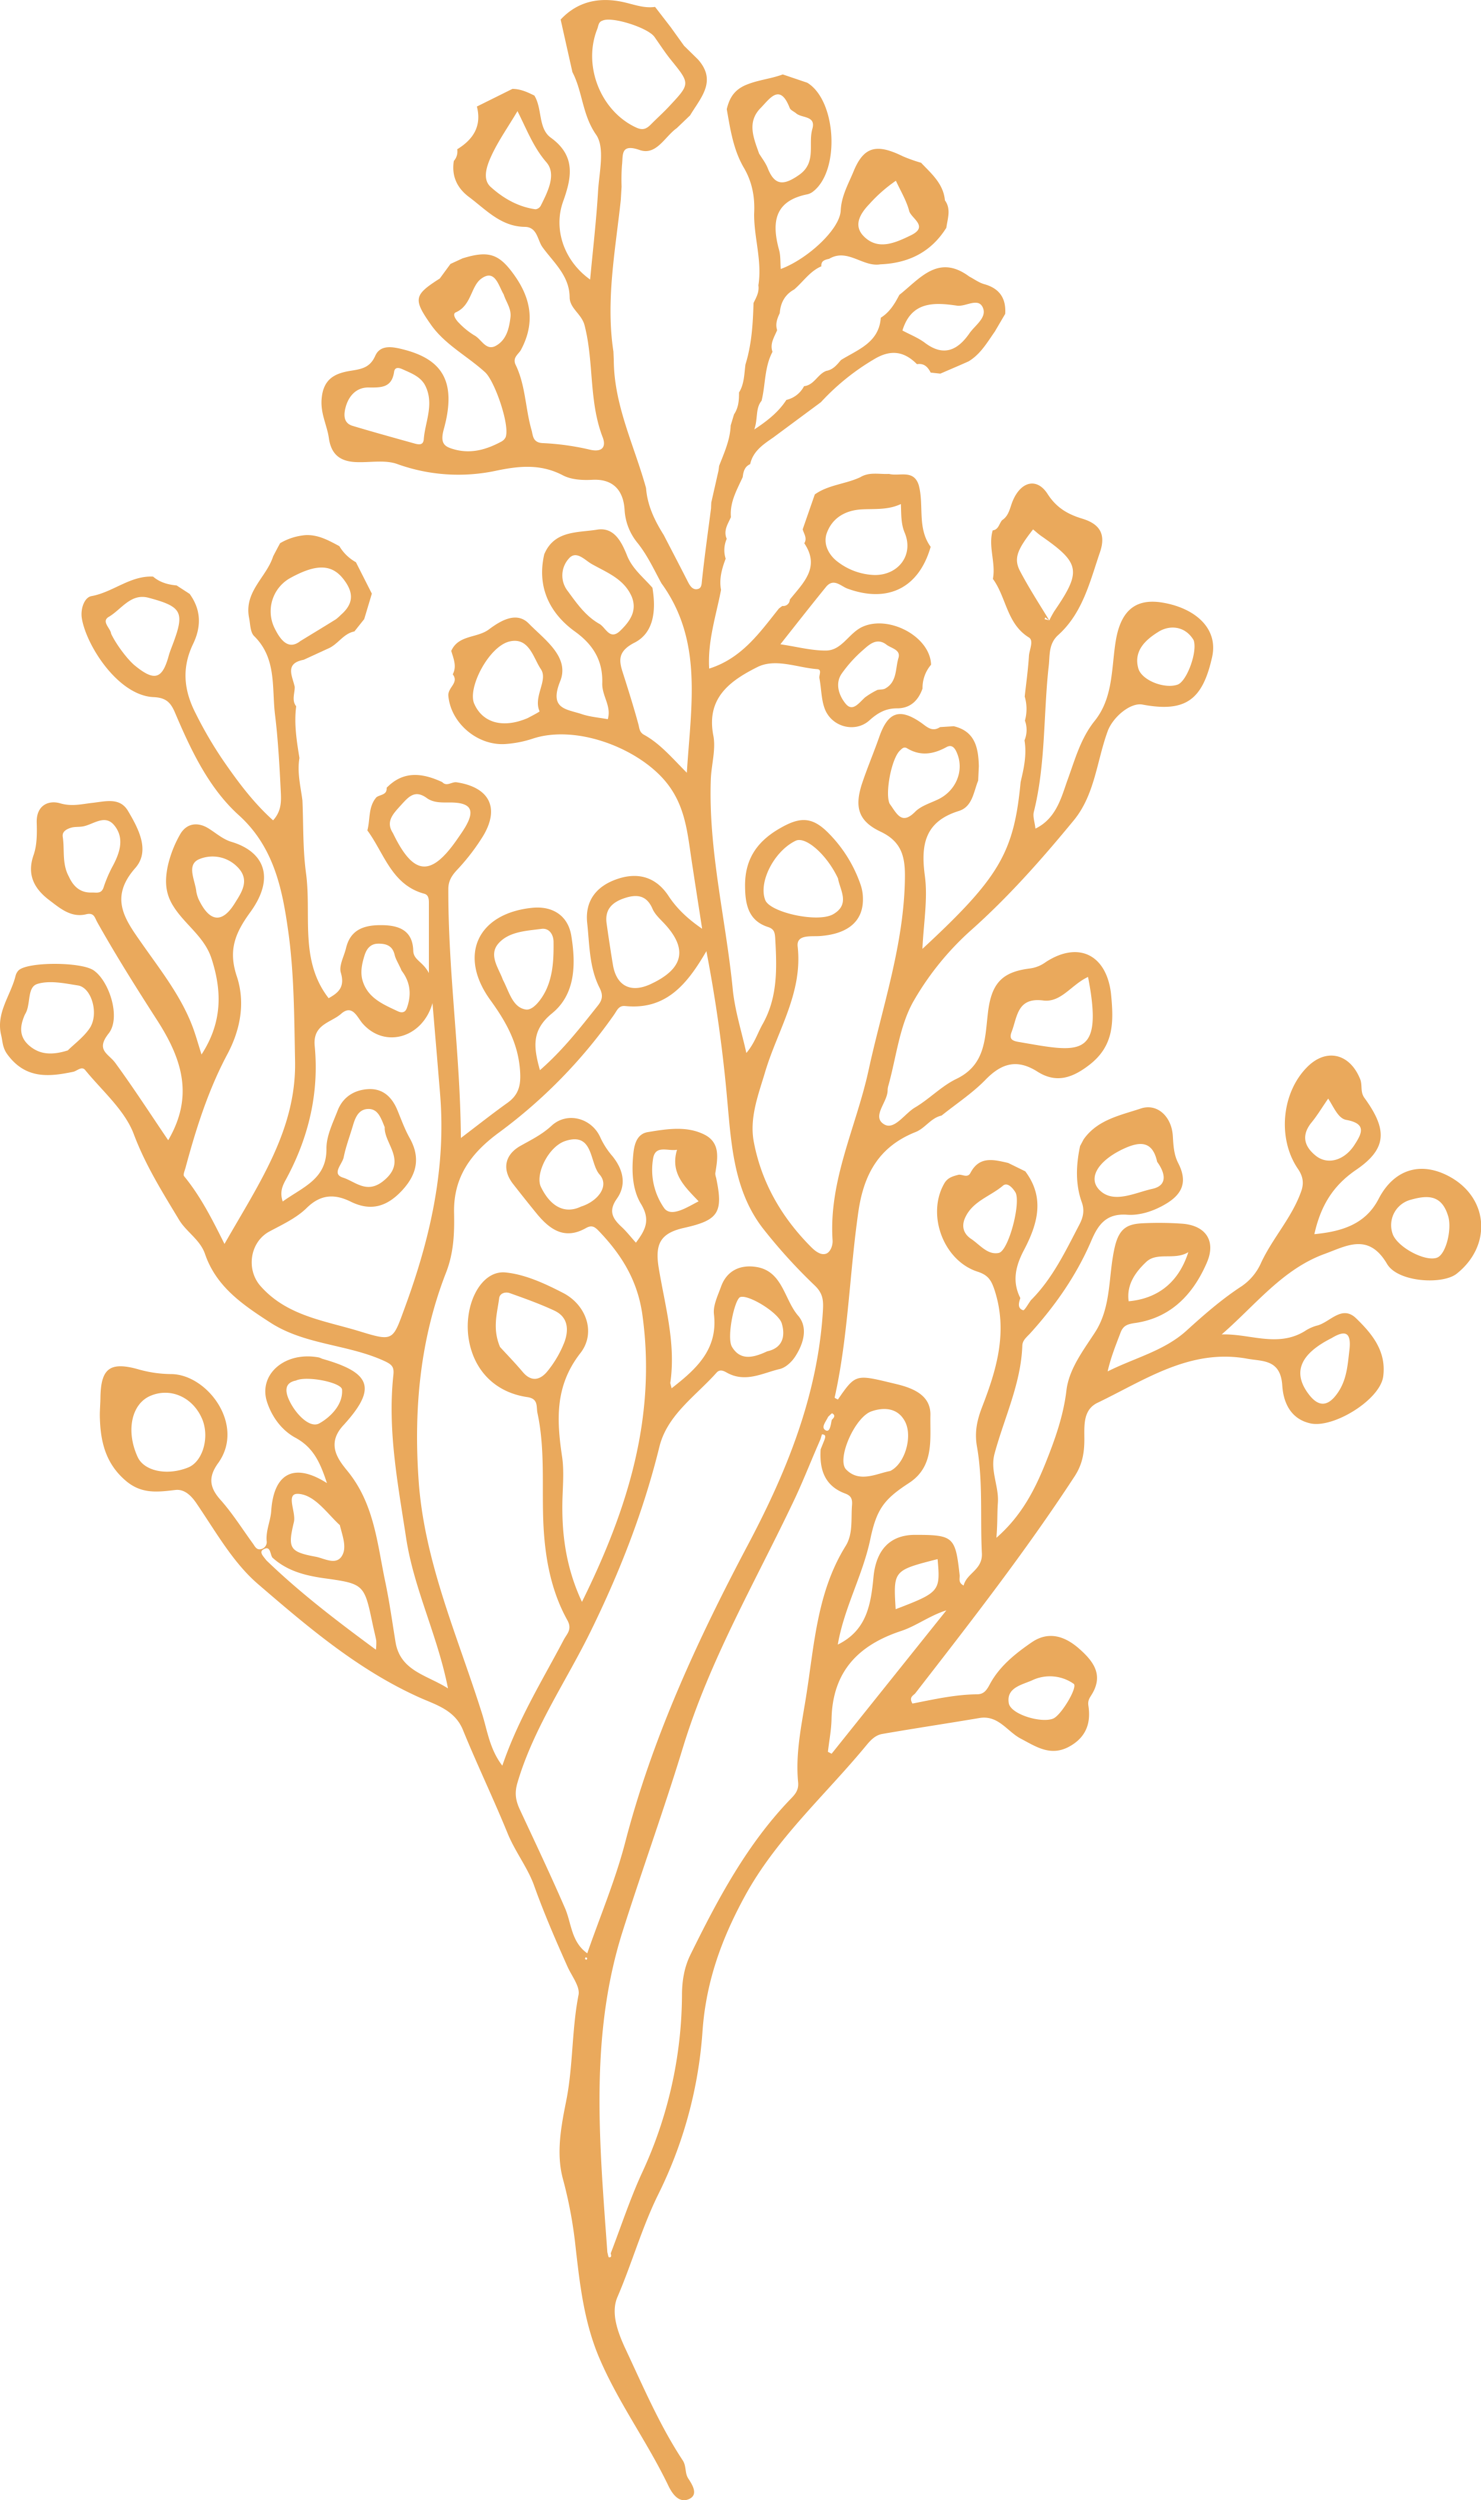 <svg xmlns="http://www.w3.org/2000/svg" width="639.75" height="1080" viewBox="0 0 639.75 1080"><g id="Слой_2" data-name="Слой 2"><g id="adventure10_144868967"><path id="adventure10_144868967-2" data-name="adventure10_144868967" d="M440.88 337.82c1.39-5.92 2.73-11.86 1.67-18a11.71 11.71.0 0 0 .19-8.54 19 19 0 0 0-.09-10.4c.63-5.84 1.47-11.68 1.82-17.54.17-2.71 2.24-6.61-.05-8-9.57-5.93-9.68-17.32-15.52-25.28 1.35-7-2.14-14-.08-20.95 2.59-.34 2.74-2.94 4.08-4.43 2.93-1.91 3.34-5.26 4.49-8.11 3.48-8.55 10.44-10.51 15.15-3.18 3.85 6 8.77 8.77 14.93 10.64 7.39 2.24 10.41 6.51 7.71 14.43-4.38 12.82-7.47 26.3-18.07 35.85-4.2 3.79-3.57 8.73-4.07 13.17-2.37 21.07-1.27 42.49-6.47 63.3-.49 1.95.39 4.23.72 7.14 9.21-4.47 11.3-14 14-21.41 3.21-8.82 5.57-17.63 11.6-25.15 8.06-10.05 7.16-22.74 9.08-34.48 2.1-12.84 8.31-18.53 20.09-16.6 14 2.3 24.32 11 21.54 23.52-4.09 18.39-11.35 24.07-30.06 20.55-5.25-1-12.85 5.44-15.07 11.54-4.71 12.9-5.51 27.38-14.66 38.5-13.89 16.88-28.37 33.27-44.74 47.78a123.8 123.8.0 0 0-24.14 29.76c-6.38 10.84-7.7 24.65-11.22 37.16a7.07 7.07.0 0 0-.28 1.88c0 5.15-7 11.26-1.59 14.65 4.45 2.8 8.89-4.56 13.4-7.22 6.23-3.67 11.45-9.25 17.9-12.36 12.63-6.09 12.3-17.42 13.62-28.57 1.51-12.85 6.17-17.67 18.27-19.15a14.72 14.72.0 0 0 6.7-2.74c14.48-9.42 26.67-2.86 28.28 14.52 1.07 11.48 1.15 21.65-9.33 29.8-7.46 5.81-14.45 8.13-22.54 3-8.76-5.56-15.43-3.68-22.4 3.48-5.66 5.83-12.63 10.38-19 15.5-4.62 1-7.07 5.46-11.2 7.1-15.68 6.23-22.38 18-24.75 34.47-3.85 26.7-4.36 53.82-10.25 80.24.0.18.91.58 1.4.86 7.89-11.47 7.75-10.86 25.25-6.68 8.18 1.95 14.92 5.3 14.72 13.47-.24 10.25 1.84 22.08-9.31 29.3-10.76 7-13.94 11.29-16.65 24.23-3.25 15.55-11.32 29.61-14.05 45.53 12.55-6.16 14.29-17.36 15.43-29.26 1.18-12.17 7.6-18.16 18-18.14 16.54.0 17.39.82 19.2 17.36.16 1.46-.77 3.23 1.74 4.53 1.28-5.4 8.24-6.74 7.87-13.94-.78-15.39.55-30.93-2.13-46.15-1.13-6.41.15-11.67 2.34-17.32 6.24-16.12 11-32.29 5.36-49.94-1.46-4.55-2.87-6.75-7.41-8.22-14.86-4.79-22.14-24.79-14.36-38.18 1.47-2.52 3.82-3.1 6.27-3.72 1.69-.1 3.77 1.53 5-.78 3.89-7.44 10.12-5.71 16.3-4.29l7.38 3.62c8.62 11.46 5.3 22.83-.56 34-3.59 6.81-5.25 13.51-1.57 20.74-.69 2.06-1.35 4.42 1.2 5.27.59.19 2.23-2.83 3.39-4.37 9.33-9.34 14.9-21.13 20.89-32.59 1.44-2.75 2.45-5.85 1.08-9.64-2.84-7.88-2.5-16.17-.75-24.35l1.55-2.91c6-8.48 15.83-10.34 24.7-13.29 7.05-2.34 13.26 3.43 13.8 11.76.27 4.1.38 8 2.35 11.85 4.05 7.9 2 13.37-5.73 17.82-5.13 3-11.06 4.85-16.33 4.46-9.24-.7-12.65 4.57-15.51 11.26-6.38 14.9-15.55 28-26.32 39.9-1.52 1.68-3.38 3-3.46 5.34-.58 16.46-7.81 31.21-12 46.71-2 7.42 2 14.11 1.42 21.42-.31 4.23-.09 8.72-.63 14.92 10.88-9.49 16.62-20.81 21.26-32.35 4-10 7.68-20.21 9-31.33 1.1-9.19 7.18-17.13 12.3-25 7.4-11.36 5.65-25 8.71-37.45 2-8.06 5.89-9.43 12.06-9.74a141.15 141.15.0 0 1 16.71.17c10.24.66 15 7.32 10.87 16.85-5.86 13.59-15.47 23.84-31 26.07-3.39.48-5.15 1.16-6.29 4.19-2 5.31-4.17 10.55-5.56 16.72 11.55-5.83 24.39-8.84 34.07-17.62 7.59-6.9 15.24-13.59 23.84-19.2a23.84 23.84.0 0 0 8.38-10.12c5-10.74 13.33-19.52 17.33-30.88 1.39-3.94.5-6.86-1.45-9.72-8.86-13-7.07-32.93 4.14-44.05 8.27-8.22 18.37-5.68 22.78 5.36 1.07 2.69-.09 5.44 1.86 8.11 9.88 13.58 9.84 21.86-3.55 31-10.38 7.08-15.43 15.93-18.11 27.84 11.57-1.15 22-4.07 27.77-15.27 6.63-12.81 18.34-16.48 31-9.4 16.57 9.31 17.9 29.69 2.72 41.74-6.11 4.85-25.41 3.7-30.07-4.2-8-13.64-17.57-7.77-26.92-4.37-18.25 6.62-29.95 22.16-44.54 34.81 12-.45 24 5.74 35.76-1.34a18.24 18.24.0 0 1 5.2-2.43c5.74-1.26 10.88-9.27 17.16-3.17 6.84 6.64 13.07 14.15 11.68 25-1.3 10.19-21.55 22.52-31.4 20.37-9.56-2.09-11.84-10.52-12.21-16.32-.72-11.48-8.51-10.42-15.12-11.63-24.61-4.5-44.13 9.14-64.61 19-6.36 3-5.79 9.78-5.77 15.76.0 5.73-.78 10.79-4.21 16.05-21.21 32.48-45 63-68.75 93.62-.84 1.09-3 1.68-1.29 4.53 9-1.76 18.29-3.89 27.84-4 2.74.0 4-1.41 5.43-4.07 4.11-7.86 11-13.4 18.16-18.33 7.4-5.1 14.46-2.7 20.61 2.73 5.95 5.25 10.6 11.14 5.49 19.62-.94 1.54-1.9 2.67-1.53 5 1.14 7.38-.92 13.51-8.08 17.53-8.16 4.57-14.41.21-21.14-3.33-5.92-3.1-9.7-10.35-18-8.88C409 744.49 395 746.59 381.11 749c-2.91.5-4.94 2.57-6.82 4.85-17.83 21.64-39.12 40.42-52.71 65.54-10 18.42-16.74 37-18.16 58.66a187.29 187.29.0 0 1-19.15 70c-7 14.22-11.29 29.62-17.57 44.22-3 7 .32 15.62 3.7 22.81 7.59 16.18 14.63 32.68 24.49 47.66 1.74 2.63.82 5.44 2.44 7.9 1.87 2.83 4.5 7.12.12 8.94-4 1.64-6.86-1.89-8.81-6-9-18.73-21.41-35.54-29.64-54.75-6.87-16-8.62-32.83-10.54-49.77a188 188 0 0 0-5.3-27.85c-3-11.08-.76-22.83 1.44-33.78 3-15.15 2.35-30.6 5.31-45.72.71-3.64-3-8.2-4.81-12.29C240 838 235 826.48 230.74 814.55c-2.72-7.68-8.22-14.66-11.46-22.6-6.12-15-13.18-29.66-19.3-44.67-3.61-8.87-12.16-11-19.15-14.2-26.32-11.9-48-30.42-69.4-48.84-10.89-9.37-18.37-22.87-26.66-35-2.52-3.69-5.45-6.05-9-5.63-7.67.9-14.56 1.83-21.34-3.9-9.07-7.67-11.13-17.47-11.32-28.31.0-2.49.23-5 .27-7.48.15-12.55 3.83-15.92 16.19-12.48a53.33 53.33.0 0 0 14.33 2.11c15.61.06 32.18 22 20.33 38.46-4.27 5.91-3.84 10.42 1 15.84 5.18 5.82 9.38 12.52 14 18.88.93 1.3 1.59 2.92 3.56 2.43a3.11 3.11.0 0 0 2.38-3.61c-.35-4.5 1.74-8.67 2-13 1.1-16.17 9.88-20.94 24.07-11.9-2.76-8.26-5.53-15.23-13.6-19.59-5.74-3.11-10-8.66-12.22-15.25-4.06-12 7.58-22.18 22.22-19.46.61.11 1.18.49 1.79.66 21.05 6 23.46 12.76 8.82 28.75-7.54 8.23-1.94 15 2 19.84 11.45 14.14 12.7 31.17 16.17 47.65 1.8 8.55 3 17.22 4.4 25.85 2 12.79 13.62 14.39 22.7 20.23-4.46-22.8-14.75-43-18.09-65-3.54-23.31-8.1-46.6-5.5-70.39.39-3.57-.66-4.59-4.29-6.22-15.8-7.12-34-6.77-48.94-16.46-11.8-7.65-23.29-15.39-28.14-29.59-2.1-6.15-8.07-9.54-11.19-14.72-7.18-11.92-14.54-23.63-19.56-37-3.9-10.41-13.62-18.67-21-27.71-1.53-1.89-3.46.37-5.21.74C20.89 465.22 11 466.06 3.2 455.48c-2.18-3-2-5.45-2.69-8.29-2.36-9.68 4.11-17.14 6.22-25.69a5 5 0 0 1 1.33-2.37c4-3.72 26.92-3.69 32.35.0 6.77 4.57 11.92 20.46 6.53 27.28-5.74 7.26-.11 8.66 2.87 12.73 7.93 10.86 15.24 22.18 22.85 33.4 10.76-18.45 6.54-34.14-4.54-51.46-9-14-18-28.25-26.2-42.89-1-1.86-1.32-4.1-4.7-3.26-6.52 1.6-11.32-2.61-15.94-6.11-6.43-4.87-9.81-10.89-6.74-19.58C16 365 16 360 15.86 355.38 15.61 347.83 21 345.52 26 347s9.38.32 13.88-.19c5.72-.64 11.85-2.48 15.38 3.42C59.8 357.88 65 367.56 58.4 375c-11.42 13-4.28 22.31 2.94 32.63C69.3 419 78 430 83.05 443.12c1.42 3.69 2.46 7.53 4 12.39C96 441.7 96 428.29 91.35 414c-3.17-9.69-11.93-14.85-16.83-23.15-3.35-5.65-3.17-11-2.11-16.45a49.34 49.34.0 0 1 5.18-13.61c2.9-5.43 8-5.85 12.69-2.82 3.18 2 6 4.56 9.71 5.68 13.69 4.08 19.29 15.05 8.07 30.46-6.54 9-9.51 16.37-5.78 27.59s1.67 22.92-4.07 33.69c-8.27 15.52-13.54 32.19-18.09 49.11-.32 1.18-1.11 2.93-.61 3.55 7 8.53 12 18.3 17.46 29.29 14.7-25.85 31.06-49.23 30.49-79-.37-18.85-.38-38-3-56.42-2.47-17.47-6-35.93-21.25-49.74-12.94-11.66-20.67-28-27.55-44.19-1.83-4.32-3.72-6.62-9.31-6.86-15.26-.66-29.07-22.24-31-34.05-.66-4.11 1.11-9 4.1-9.57 9.35-1.66 16.8-8.94 26.68-8.44 2.92 2.52 6.43 3.47 10.17 3.82q2.81 1.83 5.62 3.65c5 6.89 5.09 14.14 1.5 21.6-4.86 10.13-4.16 19.68 1 29.81a173.45 173.45.0 0 0 11.9 20.41c6.37 9.26 13.15 18.37 21.65 26 3.64-4 3.53-8.28 3.33-12.26-.56-11.15-1.15-22.33-2.5-33.41-1.42-11.63.78-24.28-9-33.9-1.73-1.71-1.65-5.11-2.19-7.83-2.29-11.43 7.52-17.6 10.38-26.65q1.47-2.84 3-5.67a25.9 25.9.0 0 1 11-3.49c5.47-.26 10 2.31 14.6 4.76a19.18 19.18.0 0 0 7.16 6.95l6.88 13.57-3.3 11-4.24 5.33c-4.8.92-7.13 5.66-11.4 7.41L131.19 285c-8.32 1.56-4.9 7-3.88 11.67.08 2.82-1.43 5.76.64 8.43-1 7.54.22 14.94 1.4 22.35-1.07 6.21.52 12.24 1.29 18.33.46 10.47.14 21 1.55 31.4 2.47 18.1-2.94 37.66 9.77 54 4.23-2.33 7.13-4.85 5.27-11-.92-3.05 1.4-7.07 2.25-10.66 2-8.4 8.41-10 15.68-9.89s13.12 2.31 13.36 11.06c.1 4.05 4.14 4.61 6.75 9.64.0-11.57.0-20.51.0-29.45.0-1.89.16-4.24-2-4.82-14.12-3.85-17.28-17.45-24.58-27.35 1.29-4.77.3-10.15 3.89-14.3 1.59-1.26 4.67-.9 4.44-4.12 7.32-7.54 15.54-6.37 24-2.46 2 2.14 4.09-.24 6.26.09 14 2.15 18.67 10.88 11.53 23a91.59 91.59.0 0 1-11.52 15c-2.27 2.48-3.61 4.74-3.62 8.06-.13 35.84 5.17 71.39 5.42 107.59 7.07-5.36 13.49-10.45 20.15-15.21 5.29-3.78 5.88-8.38 5.34-14.67-1-11.56-6.19-20.63-12.77-29.71-14-19.33-5.52-37.45 18.14-39.85 8.53-.86 15.37 3.2 16.82 12 2 12.11 1.92 25.25-8.24 33.54-9.14 7.45-8 14.77-5.3 24.61 10-8.73 17.49-18.42 25.1-28 2.13-2.69 2.1-4.73.61-7.69-4.41-8.73-4.26-18.44-5.29-27.86-1-9.24 3.62-15.44 11.82-18.61 9.78-3.79 17.87-1.39 23.32 6.91 3.91 5.94 8.92 10.31 14.51 14.16-1.58-10.24-3.15-20.22-4.65-30.22-1.91-12.8-2.92-25.08-13.24-35.72-12.83-13.24-37.5-22-55.17-16.22a47.84 47.84.0 0 1-12.08 2.37c-12.05.72-23.47-9.18-24.48-20.83-.32-3.67 4.74-5.6 1.89-9.29 1.87-3.51.3-6.79-.64-10.12 3.12-7 11.14-5.45 16.25-9.27s12-7.94 17.28-2.51c6.69 6.86 17.75 14.4 13.52 24.89-4.88 12.12 2.76 12 9.25 14.18 3.71 1.25 7.74 1.54 11.32 2.21 1.68-5.68-2.56-10-2.39-15.53.3-9.31-3.53-16.37-11.73-22.28-10.93-7.86-16.61-19.21-13.33-33.42 4.34-10.41 14.49-9.26 22.79-10.64 7.48-1.25 10.69 5.46 13 11.22s7.08 9.42 10.94 13.87c1.57 9.31.87 19.34-7.71 23.71s-6.27 9.14-4.38 15.16c2.1 6.64 4.18 13.29 6 20 .49 1.85.44 3.54 2.48 4.66 6.84 3.76 11.89 9.75 18.47 16.39 1.84-29.26 7.05-57.08-11-81.89-3.3-6.06-6.11-12.28-10.62-17.79a24.6 24.6.0 0 1-5.27-14c-.52-7.94-4.62-13.38-14-12.86-4.2.24-9.05-.05-12.64-1.93-9.53-5-18.75-4.11-28.84-2a77.82 77.82.0 0 1-42.65-2.86c-5.46-2-12.11-.54-18.21-.88-6.48-.35-10.4-3.25-11.39-10.3-.81-5.66-3.67-10.6-3.14-17 .69-8.37 5.42-10.86 11.81-12 4.82-.82 8.92-1.08 11.34-6.56 2.21-5 7.6-3.9 11.75-2.88 16.84 4.16 23.69 13.51 17.88 34.54-1.78 6.46.45 7.66 4.91 8.83 7.08 1.86 13.65-.08 19.88-3.43a4.37 4.37.0 0 0 1.9-1.88c2-5-4.65-24.24-8.83-28.09-7.65-7-17.31-11.9-23.38-20.52-7.88-11.18-7.33-12.89 3.79-20l4.61-6.29 5.22-2.41c11.42-3.55 15.89-1.92 22.52 7.48 7.18 10.17 8.79 20.56 2.79 31.9-1 2-3.93 3.39-2.36 6.65 4.29 8.87 4.17 18.86 6.85 28.14.65 2.25.4 5.51 5 5.64A111.78 111.78.0 0 1 255 194.28c5.45 1.2 6.84-1.54 5.32-5.45-6-15.55-3.71-32.39-7.8-48.29-1.29-5-6.41-7.24-6.45-12.15-.09-9.32-6.94-15-11.72-21.6-2.18-3-2.22-8.72-7.6-8.79-10.37-.12-16.79-7.41-24.17-12.92-5.11-3.82-7.58-9-6.54-15.55a6.22 6.22.0 0 0 1.48-5.06c7-4.3 10.65-10.09 8.46-18.56v.12l15.36-7.63c3.46.0 6.5 1.39 9.5 2.89C234.35 47 232.38 55.5 238 59.52c11 8 8.82 17.53 5.21 27.64-4.15 11.64.23 25.39 11.71 33.6 1.21-13.06 2.68-25.56 3.42-38.1.49-8.3 3.08-18.85-.86-24.5-6-8.64-5.78-18.5-10.21-27q-2.55-11.35-5.09-22.71c7.46-8 16.89-9.76 27-7.56 4.6 1 9 2.8 13.79 2.09l6.78 8.79 5.74 8 6 5.89c8.36 9.38 1.14 16.59-3.38 24.17l-5.76 5.52c-5.17 3.65-8.82 12-16.07 9.44-8.39-2.93-7.08 2.32-7.6 6.52a87.28 87.28.0 0 0-.17 9.3l-.34 5.72c-2.34 21.78-6.55 43.47-3.19 65.53.05 1.26.11 2.51.16 3.77.11 19.55 8.9 36.91 13.94 55.21.56 7.5 3.7 14 7.63 20.25 3.45 6.67 6.94 13.33 10.33 20 .9 1.78 2 3.66 4 3.42 2.23-.27 2-2.34 2.25-4.32 1.1-10.25 2.54-20.48 3.87-30.71.0-.82.06-1.64.1-2.46l3.12-13.76c.09-.67.17-1.33.25-2 2.2-5.67 4.77-11.24 5-17.47l1.45-4.81c1.94-2.86 2.18-6.12 2.15-9.43 2.31-3.72 2.22-8 2.79-12.12 2.68-8.65 3.23-17.59 3.48-26.56 1.2-2.4 2.54-4.76 2.1-7.62 1.69-10.42-1.91-20.52-1.84-30.85.39-7.06-.76-13.67-4.43-19.93-4.55-7.75-5.86-16.6-7.39-25.31 1.18-5 3.39-8.58 8.85-10.69 5.05-2 10.36-2.46 15.34-4.32l10.59 3.59c12.56 7.63 14.26 37.72 2.63 46.9a6.4 6.4.0 0 1-2.56 1.29c-14.27 2.82-15.53 12.14-12.26 24 .72 2.6.51 5.45.73 8.27 11.47-4.23 25.52-17.11 25.9-25.23.3-6.37 3.36-11.58 5.54-16.9 4.49-11 10.12-12.05 21.36-6.53a71 71 0 0 0 8 2.83h-.12c4.48 4.71 9.57 9 10.24 16.17 2.76 3.82 1.15 7.86.61 11.85-6.57 10.52-16.33 15.3-28.47 15.79-7.61 1.31-14.19-7.11-22.17-2.37-1.78.39-3.54.8-3.35 3.23-4.94 2.11-7.82 6.65-11.73 10-4 2.2-5.91 5.74-6.24 10.22-1.09 2.34-2 4.69-1.13 7.34-1.2 3-3.25 5.84-2 9.37-3.51 6.61-3 14.12-4.71 21.13-2.77 3.4-1.48 7.64-3.17 12.43 6.05-4 10.57-7.7 13.87-12.78a11.51 11.51.0 0 0 7.63-5.93c4.41-.47 5.86-5.25 9.65-6.62 2.89-.5 4.57-2.63 6.3-4.68 7.37-4.56 16.43-7.52 17.21-18.28 3.81-2.36 6-6 8-9.85 8.91-7.06 16.84-17.86 30.21-7.94 2.16 1.13 4.2 2.67 6.49 3.3 6.63 1.85 9.45 6.13 9.05 12.81l-4.48 7.64c-3.31 4.72-6.2 9.81-11.36 12.9L415 157.6l-8.81 3.8-4.17-.46c-1.22-2.43-2.88-4.14-5.91-3.62-5.59-5.65-11.4-6.44-18.49-2.17a100.59 100.59.0 0 0-23 18.57L334 189c-4.34 3-8.7 5.87-9.95 11.49-2.41 1.08-2.95 3.25-3.21 5.58-2.51 5.53-5.67 10.88-5.1 17.32-1.33 3-3.36 5.83-1.81 9.37a12 12 0 0 0-.46 8.57c-1.65 4.35-2.89 8.76-2 13.48-2.15 11.18-5.84 22.13-5.13 34 14.11-4.44 21.81-15.53 30.11-25.93.49-.4 1-.78 1.51-1.13a2.82 2.82.0 0 0 3.21-2.74c5.72-7.18 13.31-13.88 6.26-24.34 1.34-2.18-.12-4-.7-6q2.61-7.54 5.24-15.09c5.91-4.23 13.35-4.44 19.72-7.48 3.91-2.35 8.22-1.16 12.37-1.38 4.48 1.17 10.71-2.14 12.86 5 2.26 8.72-.76 18.45 5.1 26.48-5.09 17.78-18.48 24.41-35.88 18.08-2.85-1-6-4.77-9.31-.77-6.57 8.08-13 16.29-19.72 24.79 7.07 1.05 13.34 2.74 19.61 2.72 7 0 9.88-7.58 15.91-10.29 11.43-5.13 29.18 4.22 29.57 16.4a15.36 15.36.0 0 0-3.69 10.3c-1.87 5.25-5.35 8.6-11.12 8.55-4.81.0-8.29 2-11.78 5.15-6.18 5.64-16.48 2.94-19.41-5.15-1.47-4.06-1.4-8.67-2.23-13-.26-1.34 1.24-3.77-.93-3.93-8.72-.65-18.09-4.86-26-.84-11.42 5.76-22.1 13.16-18.9 29.52 1.18 6-.87 12.63-1.09 19-1.09 30.61 6.5 60.33 9.47 90.53.92 9.3 3.86 18.4 5.88 27.59 3.62-4.29 4.85-8.61 7-12.41 6.63-11.71 6.19-24.28 5.48-37-.15-2.57-.44-4.14-3.1-5-8.68-2.78-9.87-10.08-9.94-17.63-.1-11 4.56-18.82 14.5-24.69 8.49-5 13.89-5.8 21.08 1.28a58.55 58.55.0 0 1 14.48 23.19 18.74 18.74.0 0 1 .86 5.58c.18 9.62-6.28 15.23-18.46 16.16-3.91.3-10.34-.84-9.73 4.53 2.24 20-8.67 36.21-14 54-2.91 9.83-6.94 19.94-4.94 30.43C329 511 337.75 526 350.42 538.71c1.92 1.92 4.29 3.65 6.52 2.8 1.61-.62 2.88-3.28 2.71-5.76-1.71-25.95 10.24-49 15.56-73.51 6-27.63 15.41-54.57 15.69-83.33.09-8.84-1.4-15.36-10.56-19.69-9.79-4.64-11.33-10.84-7.79-21.29 2.25-6.64 5-13.13 7.31-19.75 3.74-10.58 8.68-12.38 17.78-6.17 2.62 1.79 4.87 4.41 8.44 2.07l5.92-.38c9.24 2.2 10.62 9.34 10.83 17.23-.1 2.09-.19 4.18-.29 6.27-2 4.89-2.44 11.27-8.35 13.11-14.57 4.54-16.53 14.39-14.68 28 1.35 9.94-.55 20.32-1.05 31.57C431.71 379.07 438 368.28 440.88 337.82zM354.43 621.67c-.55 1.26-1.09 2.52-1.63 3.77-3.15 7.33-6.1 14.76-9.5 22-16.76 35.45-36.66 69.33-48.25 107.29-8.1 26.56-17.6 52.76-26 79.26-14.59 45.76-10 92.34-6.69 138.9.23.76.43 2.17.71 2.19 1.32.08.88-1 .75-1.73 4.45-11.58 8.31-23.43 13.48-34.69a184.34 184.34.0 0 0 17.3-76.69c0-6.08.89-12 3.66-17.64 11.82-24 24.35-47.6 43.17-67.15 1.82-1.88 3.68-3.75 3.34-7.29-1.21-12.48 1.47-24.72 3.42-36.94 3.57-22.25 4.66-45.15 17.11-65.16 3.25-5.24 2.27-11.68 2.75-17.66.22-2.78-.51-4.09-3-5-8.93-3.33-11.1-10.46-10.56-19.06l1.59-3.94c.35-1.11 1-2.39-.92-2.56C355 619.52 354.67 620.93 354.43 621.67zm3.31-9.71c-.82 2-3.42 4.68-1 5.92 1.81.91 2.14-2.64 2.55-4.53.88-.9 1.83-1.89.22-2.84C359.31 610.37 358.36 611.44 357.74 612zm95.55-344a38.94 38.94.0 0 1 2.17-4c11.8-17.23 11.19-20.71-5.7-32.44-1.23-.86-2.34-1.89-3.5-2.84-6.93 8.85-8.45 12.63-5.61 18.05C444.48 254 449 261 453.28 268l-1.77-1.32c-.09.26-.18.52-.28.78zM115 673.94c14.47 14 30.43 26.18 47.38 38.67a23.38 23.38.0 0 0 .16-3.9c-.47-2.49-1.11-4.94-1.63-7.42-3.53-16.89-3.72-17.17-20.66-19.52-8.32-1.16-16.23-3.13-22.63-9-1-1.62-.77-5.36-3.92-3.45C111.72 670.5 114 672.5 115 673.94zm176.84-75.62c9.88-7.83 18.25-16.24 16.57-30.61-.45-3.81 1.67-8.05 3.06-11.93 2.56-7.14 8.56-9.58 15.26-8.5 11.37 1.84 12 14 18 21 4.49 5.14 2.36 12.26-1.32 17.84-1.49 2.26-4.07 4.65-6.57 5.24-7.24 1.69-14.38 5.84-22.22 1.91-1.42-.71-3.39-2.25-5.11-.31-9 10.09-21.28 18.2-24.67 32-6.83 27.81-17.15 54.17-29.71 79.76-10.65 21.72-24.67 41.78-31.61 65.38-1.34 4.55-.71 7.71 1 11.47 6.62 14.19 13.33 28.34 19.56 42.7 2.83 6.54 2.61 14.49 9.6 19.48 5.55-16 12.16-31.65 16.38-47.89 11.8-45.43 31.28-87.51 53.13-128.76 16.65-31.44 29.92-64.13 32.25-100.31.3-4.67.31-7.91-3.58-11.59a232.14 232.14.0 0 1-21.7-23.82c-12.82-16-14.18-35.76-15.91-55.05a633.7 633.7.0 0 0-9.11-65.47c-8.28 14.25-17.39 25.49-35.07 23.71-2.88-.29-3.56 2-4.84 3.78a220.12 220.12.0 0 1-49.56 50.77c-11.69 8.57-19.85 18.8-19.52 34.72.18 8.52-.08 17.2-3.47 25.88-11.24 28.79-14 59-11.85 89.69 2.44 35.45 17 67.67 27.44 100.94 2.25 7.15 3.22 15.16 8.72 22.36 6.84-20.11 17.36-36.94 26.55-54.43 1.36-2.58 3.76-4.44 1.52-8.46-6.25-11.23-9-23.8-10-36.45-1.46-17.61.87-35.46-2.89-53-.58-2.66.52-6.17-4.35-6.87-13.41-1.95-22.47-10.81-25.09-23.67-3.08-15.17 4.64-31.29 15.68-30.18 8.53.86 17.08 4.84 24.88 8.87 9.94 5.15 14.3 17.2 7.4 26-11 14.13-10.25 28.76-7.9 44.62 1 6.5.25 13.28.14 19.93-.24 14.6 1.82 28.71 8.46 42.88 19.65-39.74 32.24-79.67 26.11-123.95-2.06-14.88-9-26-18.84-36.27-1.86-1.94-3.1-2.63-5.59-1.23-9.25 5.24-15.68.53-21.34-6.4-3.39-4.15-6.72-8.35-10-12.55-4.94-6.24-3.85-12.69 3.15-16.62 4.65-2.61 9.26-4.85 13.37-8.65 6.76-6.26 17.4-3.32 21.09 5.07a33.86 33.86.0 0 0 5.11 7.94c4.58 5.59 6.45 12.27 2 18.53-3.71 5.29-1.87 8.47 1.95 12.05 2.19 2 4.06 4.44 6.3 6.92 4-5.4 6.48-9.68 2.17-16.77-3.82-6.29-4.09-14.57-3.22-22.24.45-3.87 1.68-8 6.19-8.76 8.12-1.32 16.56-2.78 24.29 1 7.22 3.55 5.88 10.4 4.85 16.8a5.5 5.5.0 0 0 .35 1.86c3.19 15.08 1.09 18.39-13.8 21.7-10 2.24-12.72 6.67-11 17.19 2.72 16.51 7.54 32.83 5 49.87.2.75.4 1.5.59 2.25zM122.12 519c8.74-6.3 19-9.61 18.9-22.81-.07-5.47 2.76-11.1 4.82-16.45 2.28-5.92 7.28-9 13.37-9.29s10 3.32 12.34 8.82c1.73 4.13 3.22 8.4 5.4 12.28 4.78 8.51 3.14 15.76-3.24 22.65s-13.34 9.23-22.18 4.88c-6.76-3.33-12.84-3.38-19 2.67-4.41 4.35-10.47 7.17-16.07 10.16-8.47 4.5-10.27 16.4-3.94 23.59 11.44 13 27.75 14.95 42.84 19.58 14.8 4.55 14.28 4 19.65-10.64 10.86-29.62 17.7-59.76 15.12-91.53-1.07-13.21-2.2-26.41-3.31-39.62-4.11 14.75-20.28 19.87-30.08 8.95-2.39-2.66-4.45-8.67-9.4-4.31-4.4 3.88-12.3 4.47-11.4 13.89 1.94 20.14-2.54 39.27-12.14 57.14C122.31 511.72 120.64 514.47 122.12 519zM260.3 8.9c-1.85.57-1.74 2.22-2.32 3.68-6.29 15.86 1.52 35.4 16.74 42.47 3 1.41 4.58.58 6.48-1.33 2.65-2.69 5.49-5.21 8.06-8 8.95-9.59 8.87-9.58.57-19.84-2.57-3.17-4.78-6.64-7.17-10C279.76 11.91 264.22 7 260.3 8.9zm97.33 747.81 1.6.84 49.58-61.95c-7.31 2.31-13.05 6.78-19.55 8.92-18.66 6.16-29.61 17.68-30.06 38C359.1 747.27 358.18 752 357.63 756.71zM281 425.12c14.48-6.69 16.28-15.4 5.56-26.61-1.75-1.83-3.75-3.71-4.72-6-2.46-5.65-6.48-6.32-11.7-4.67-5.45 1.73-9 4.8-8.1 11.08.85 6 1.74 11.89 2.72 17.82C266.28 425.91 272.48 429.07 281 425.12zM87.3 612.89c-4-9.36-13.63-13.66-22.33-9.94-8.22 3.5-10.66 15.25-5.49 26.44 2.83 6.12 12.77 8.16 21.83 4.49C87.62 631.32 90.64 620.75 87.3 612.89zM362 379.46c-4.8-10.29-14-18.33-18.29-16.29-9.32 4.47-16.22 18-13.12 25.67 2.15 5.32 22.71 9.88 29.32 6.07C367.4 390.61 362.84 384.42 362 379.46zm27.13-161.73c-5.6 2.64-11.32 2-17 2.31-6.66.4-12.41 3.39-14.92 10.07-1.94 5.19 1.22 10 4.63 12.54a27.49 27.49.0 0 0 15.9 5.73c10.39.14 17.08-8.74 13.05-18.27C389.15 226.16 389.35 222.29 389.15 217.73zM129.74 276.92c6.12-3.74 10.73-6.53 15.31-9.38a18.85 18.85.0 0 0 2.13-1.88c5.57-4.84 5.8-9.61 1.11-15.59-5.3-6.77-12.27-6.2-22.78-.46a16.46 16.46.0 0 0-6.71 22.1C121.6 277.3 125 280.65 129.74 276.92zm98.33 33.21c.87-.49 5.1-2.64 5-2.88-2.82-6.43 3.82-13.41.56-18.22s-5.07-14-13.61-11.92c-8.86 2.19-18.12 20-15.19 26.81C208.36 312.13 217.12 314.87 228.07 310.13zM184 167.22c-1.87-4.38-6.1-5.89-10.08-7.7-1.5-.68-3.36-1.15-3.68 1.11-1 7-5.75 6.81-11.21 6.75-5.27.0-8.5 3.87-9.74 8.57-.73 2.76-1.21 6.73 3 8 8.77 2.63 17.6 5.07 26.42 7.53 1.8.5 4.12 1.18 4.34-1.74C183.63 182.3 187.46 175 184 167.22zm32 414.63c2.62 2.87 6.35 6.69 9.79 10.77 3.94 4.69 7.82 3.33 10.83-.47a47 47 0 0 0 7.13-12.24c2-5.3 1.8-10.93-4.27-13.77-6.25-2.92-12.8-5.26-19.32-7.58-1.79-.63-4.25.0-4.53 2.21C214.78 567.27 212.62 573.83 216 581.85zM29.28 453.74c2.89-2.85 6.83-5.73 9.42-9.53 4.15-6.1.93-17.59-5-18.53S21.53 423.41 16.2 425c-4.58 1.36-2.83 8.58-5.15 12.72-.15.28-.31.56-.44.85-2 4.71-2.44 9.15 1.9 13C17.37 455.8 22.79 455.76 29.28 453.74zm140.47-93.85c8.92 18.49 16.41 19.07 27.88 2.43 1.08-1.57 2.19-3.13 3.17-4.76 4.57-7.59 2.77-10.9-6.33-10.92-3.59.0-7.18.21-10.12-1.92-5.19-3.78-7.91-.44-11.08 3C169.93 351.44 166.42 354.79 169.75 359.89zM48 273.73c2.08 4.5 7.08 11.17 10.29 13.79 8.43 6.88 11.8 5.9 14.58-4.22.42-1.53 1-3 1.58-4.51 5.43-14.31 4.4-16.69-10.37-20.6-7.63-2-11.64 5.08-17.08 8.26C43.59 268.45 47.76 271.36 48 273.73zM470 422c-7.19 3.31-11.62 11.16-19.34 10.17-11.28-1.44-11.17 7-13.67 13.57-1.05 2.76-.14 3.78 2.8 4.29C465.84 454.49 477 458 470 422zM327.9 66.31c1.16 1.92 2.81 4 3.72 6.29 3.1 7.93 7.16 7.4 13.51 3 7.74-5.38 3.87-13.31 5.78-19.9 1.68-5.81-4.54-4.59-7-6.74-.93-.8-2.4-1.35-2.79-2.34-4.21-10.89-8.59-4-12.51.0C322.6 52.7 325.47 59.45 327.9 66.31zM223.54 48c-4.15 7-8.33 12.89-11.3 19.36-1.88 4.1-4.07 10-.27 13.39 5.33 4.84 11.86 8.64 19.38 9.65a3 3 0 0 0 2.23-1.52c3-6 6.92-13.61 2.45-18.78C230.45 63.66 227.65 56.18 223.54 48zm160.78 299.2c3.08 4.24 5.13 9.39 11 3.45 2.55-2.57 6.57-3.73 10-5.39 7.5-3.65 11.1-12 8.28-19.45-.85-2.22-2.09-4.55-4.77-3.08-5.68 3.1-11.19 4-17 .5-1.3-.79-2.08.0-3.1 1C385 327.84 382.22 343 384.32 347.22zm-167.1 76c2.71 5.09 4.18 12.07 10 12.88 3.21.44 7.11-4.89 8.9-8.94 2.85-6.43 3.08-13.47 3-20.39-.05-2.93-1.78-6-5.28-5.51-6.52.87-13.9 1.14-18.44 6.2S215.41 418.15 217.22 423.18zm55.54-165.75c-3.42-7.53-10.75-10.19-17.18-13.83-3-1.71-6.67-6.07-9.87-2.33a10.88 10.88.0 0 0-.42 14.07c3.91 5.35 7.74 10.82 13.65 14.14 2.76 1.55 4.46 7.37 9.05 2.9C272.21 268.27 275.45 263.69 272.76 257.43zm111.71 378c6.55-3.16 9.76-14.95 6.53-21.29s-9.56-6.26-14.57-4.51c-7.22 2.51-15.14 20.73-10.93 25.1C371.26 640.71 378.88 636.44 384.47 635.43zM251 521.19c7.15-2.24 12.41-8.84 8-13.84s-2.49-18.49-14.76-14.5c-7.45 2.42-13.15 14.61-10.58 19.84C237.9 521.44 244.12 524.48 251 521.19zM29.77 378.7c1.76 3.83 4.56 7 9.81 6.84 2.09-.08 4.27.76 5.23-2.42A57.54 57.54.0 0 1 49 373.53c2.94-5.67 4.7-11.68.38-17-3.93-4.84-8.72-.66-13.13.37-1.84.43-3.88.11-5.66.67s-3.82 1.6-3.49 3.87C28 367.06 26.66 373 29.77 378.7zM166.18 486.89c-1.64-4-2.89-7.91-7.06-7.86s-5.62 3.62-6.66 7.14c-1.34 4.57-3.06 9.08-4 13.74-.56 2.92-5.37 7.18-.3 8.77 5.29 1.68 10.25 7.22 17.39 1.49C176.31 501.56 165.83 494.06 166.18 486.89zm459.2 37.88c-3-9.31-9.7-8.28-16.25-6.45a11.35 11.35.0 0 0-7.43 15c2.4 5.71 14.18 11.83 19.08 9.93C624.76 541.75 627.44 530.24 625.38 524.77zm-235.54-382c3 1.64 6.7 3.06 9.72 5.33 8.19 6.18 14.23 3.06 19.22-4.13 2.43-3.51 7.77-6.87 5.73-11.21s-7.32-.18-11.13-.73C403.26 130.52 393.67 130.29 389.84 142.72zm-243 516.06c-5.4-4.87-10.7-13-17.83-13.54-5.91-.48-1 7.88-2.05 12.17-2.74 11.36-1.89 12.89 9.49 15 3.6.69 8.52 3.72 11.12-.16C150 668.64 148 663.68 146.79 658.78zM499.86 501.87c-2-9.18-7.49-8.84-14.27-5.75-10.88 5-16.09 12.65-10.49 18.08 6.07 5.88 15.29.94 22.68-.66C504.76 512 503.15 506.36 499.86 501.87zm15.71-225.43c-3.78-6.24-10.43-6.42-15-3.62-5.1 3.14-11.08 7.94-8.85 15.9 1.47 5.2 11.41 9 17 7C512.82 294.17 517.46 281.07 515.57 276.44zM575.23 578c-13.55 6.81-16.94 14.75-10.09 24 3.25 4.39 7.26 6.77 12 .63 4.56-5.87 4.94-12.44 5.75-19.29C583.92 574.94 580.73 574.68 575.23 578zM438.75 515.25c-1.07-1.86-3.51-4.78-5.5-3.09-5.43 4.62-13.1 6.65-16.35 13.87-1.76 3.91-.48 7.08 2.61 9.13 3.74 2.49 7.12 7.07 11.94 6.05C435.6 540.34 440.93 520.22 438.75 515.25zM217.57 127.17c-2.24-3.76-3.76-11.18-9.72-6.76-4.47 3.3-4.19 11.56-10.94 14.5-1.77.77.15 3.45 1.46 4.69a32.39 32.39.0 0 0 6.6 5.31c3.06 1.65 5 6.91 9.37 4.38s5.56-7.22 6.15-12.11C221 133.35 218.66 130.59 217.57 127.17zM379.06 298c1.41-.22 2.47-.12 3.25-.54 5.29-2.87 4.41-8.67 5.8-13.25 1.08-3.58-3.1-4.14-5.19-5.75-4.09-3.13-7.29-.17-10 2.23a57.2 57.2.0 0 0-9.4 10.39c-3 4.5-.88 9.75 1.86 13 3.08 3.63 5.84-.74 8.4-2.92A34.18 34.18.0 0 1 379.06 298zM331.4 583.72c6.28-1.36 8.05-6 6.32-12-1.31-4.64-14.24-12.57-17.9-11.45-2.5.76-6 17.36-3.67 21.44C319.78 587.9 325.46 586.5 331.4 583.72zM387 78.07a64.12 64.12.0 0 0-11.49 10.11c-4.46 4.63-6.74 9.51-2.37 13.91 6.16 6.2 13.56 2.84 20.28-.42 8-3.88.18-7.27-.69-10.56C391.56 86.6 389 82.45 387 78.07zM85.74 388.33c4.73 10 10.16 10.72 15.64 1.9 2.89-4.64 6.85-10.13 1.14-15.77a15 15 0 0 0-16.71-3.23c-5.36 2.55-1.45 9.12-1 14A16.37 16.37.0 0 0 85.74 388.33zm87.8 31c-1.56-3.41-2.65-5.06-3.07-6.88-.9-3.88-3.53-4.83-7-4.83s-5.12 2.27-6 5.08c-1.14 3.61-1.94 7.44-.77 11.14 2.33 7.38 8.94 10.06 15.18 13 1.33.62 3 .85 3.82-1.28 2.12-5.77 1.63-11.16-2.13-16.15C173.2 418.85 173 418.24 173.54 419.31zm400.2 55.22c-2.81 4.07-4.73 7.31-7.1 10.2-4.54 5.52-3.4 10.32 1.7 14.45s12.32 2.14 16.69-4.56c3.21-4.93 5.54-9.26-3.49-10.89C578.1 483.11 576.33 478.6 573.74 474.53zM455 742.33c3.44-1.47 10.72-13.67 8.79-15a17.89 17.89.0 0 0-17.71-1.61c-4.25 2-11.51 3.1-10.31 10C436.64 740.6 450 744.49 455 742.33zm-327.1-146c-4.89.92-5 4.45-2.75 9 2.74 5.6 8.69 11.74 12.76 9.52s10.34-7.64 9.85-14.58C147.58 597.19 132.65 594.18 127.93 596.3zm385.4-55.44c-5.93 3.67-13.42-.27-18.16 4.21-4.54 4.28-8.61 9.75-7.59 17C500.39 560.91 509.22 553.73 513.33 540.86zM301.79 518.92c-6-6.32-12.4-12.11-9.33-22.28-3.68.77-9.18-2.2-10.28 3.51a28.88 28.88.0 0 0 4.72 21.7C290 526.1 297.18 521.24 301.79 518.92zM386.9 695.11c19-7.28 19.38-7.73 18.11-21.64C385.87 678.37 385.87 678.37 386.9 695.11zM253 845.44c-.11.24-.34.53-.28.72s.42.28.65.41c.11-.24.34-.53.28-.71S253.21 845.58 253 845.44z" fill="#eaa95c"/></g></g></svg>